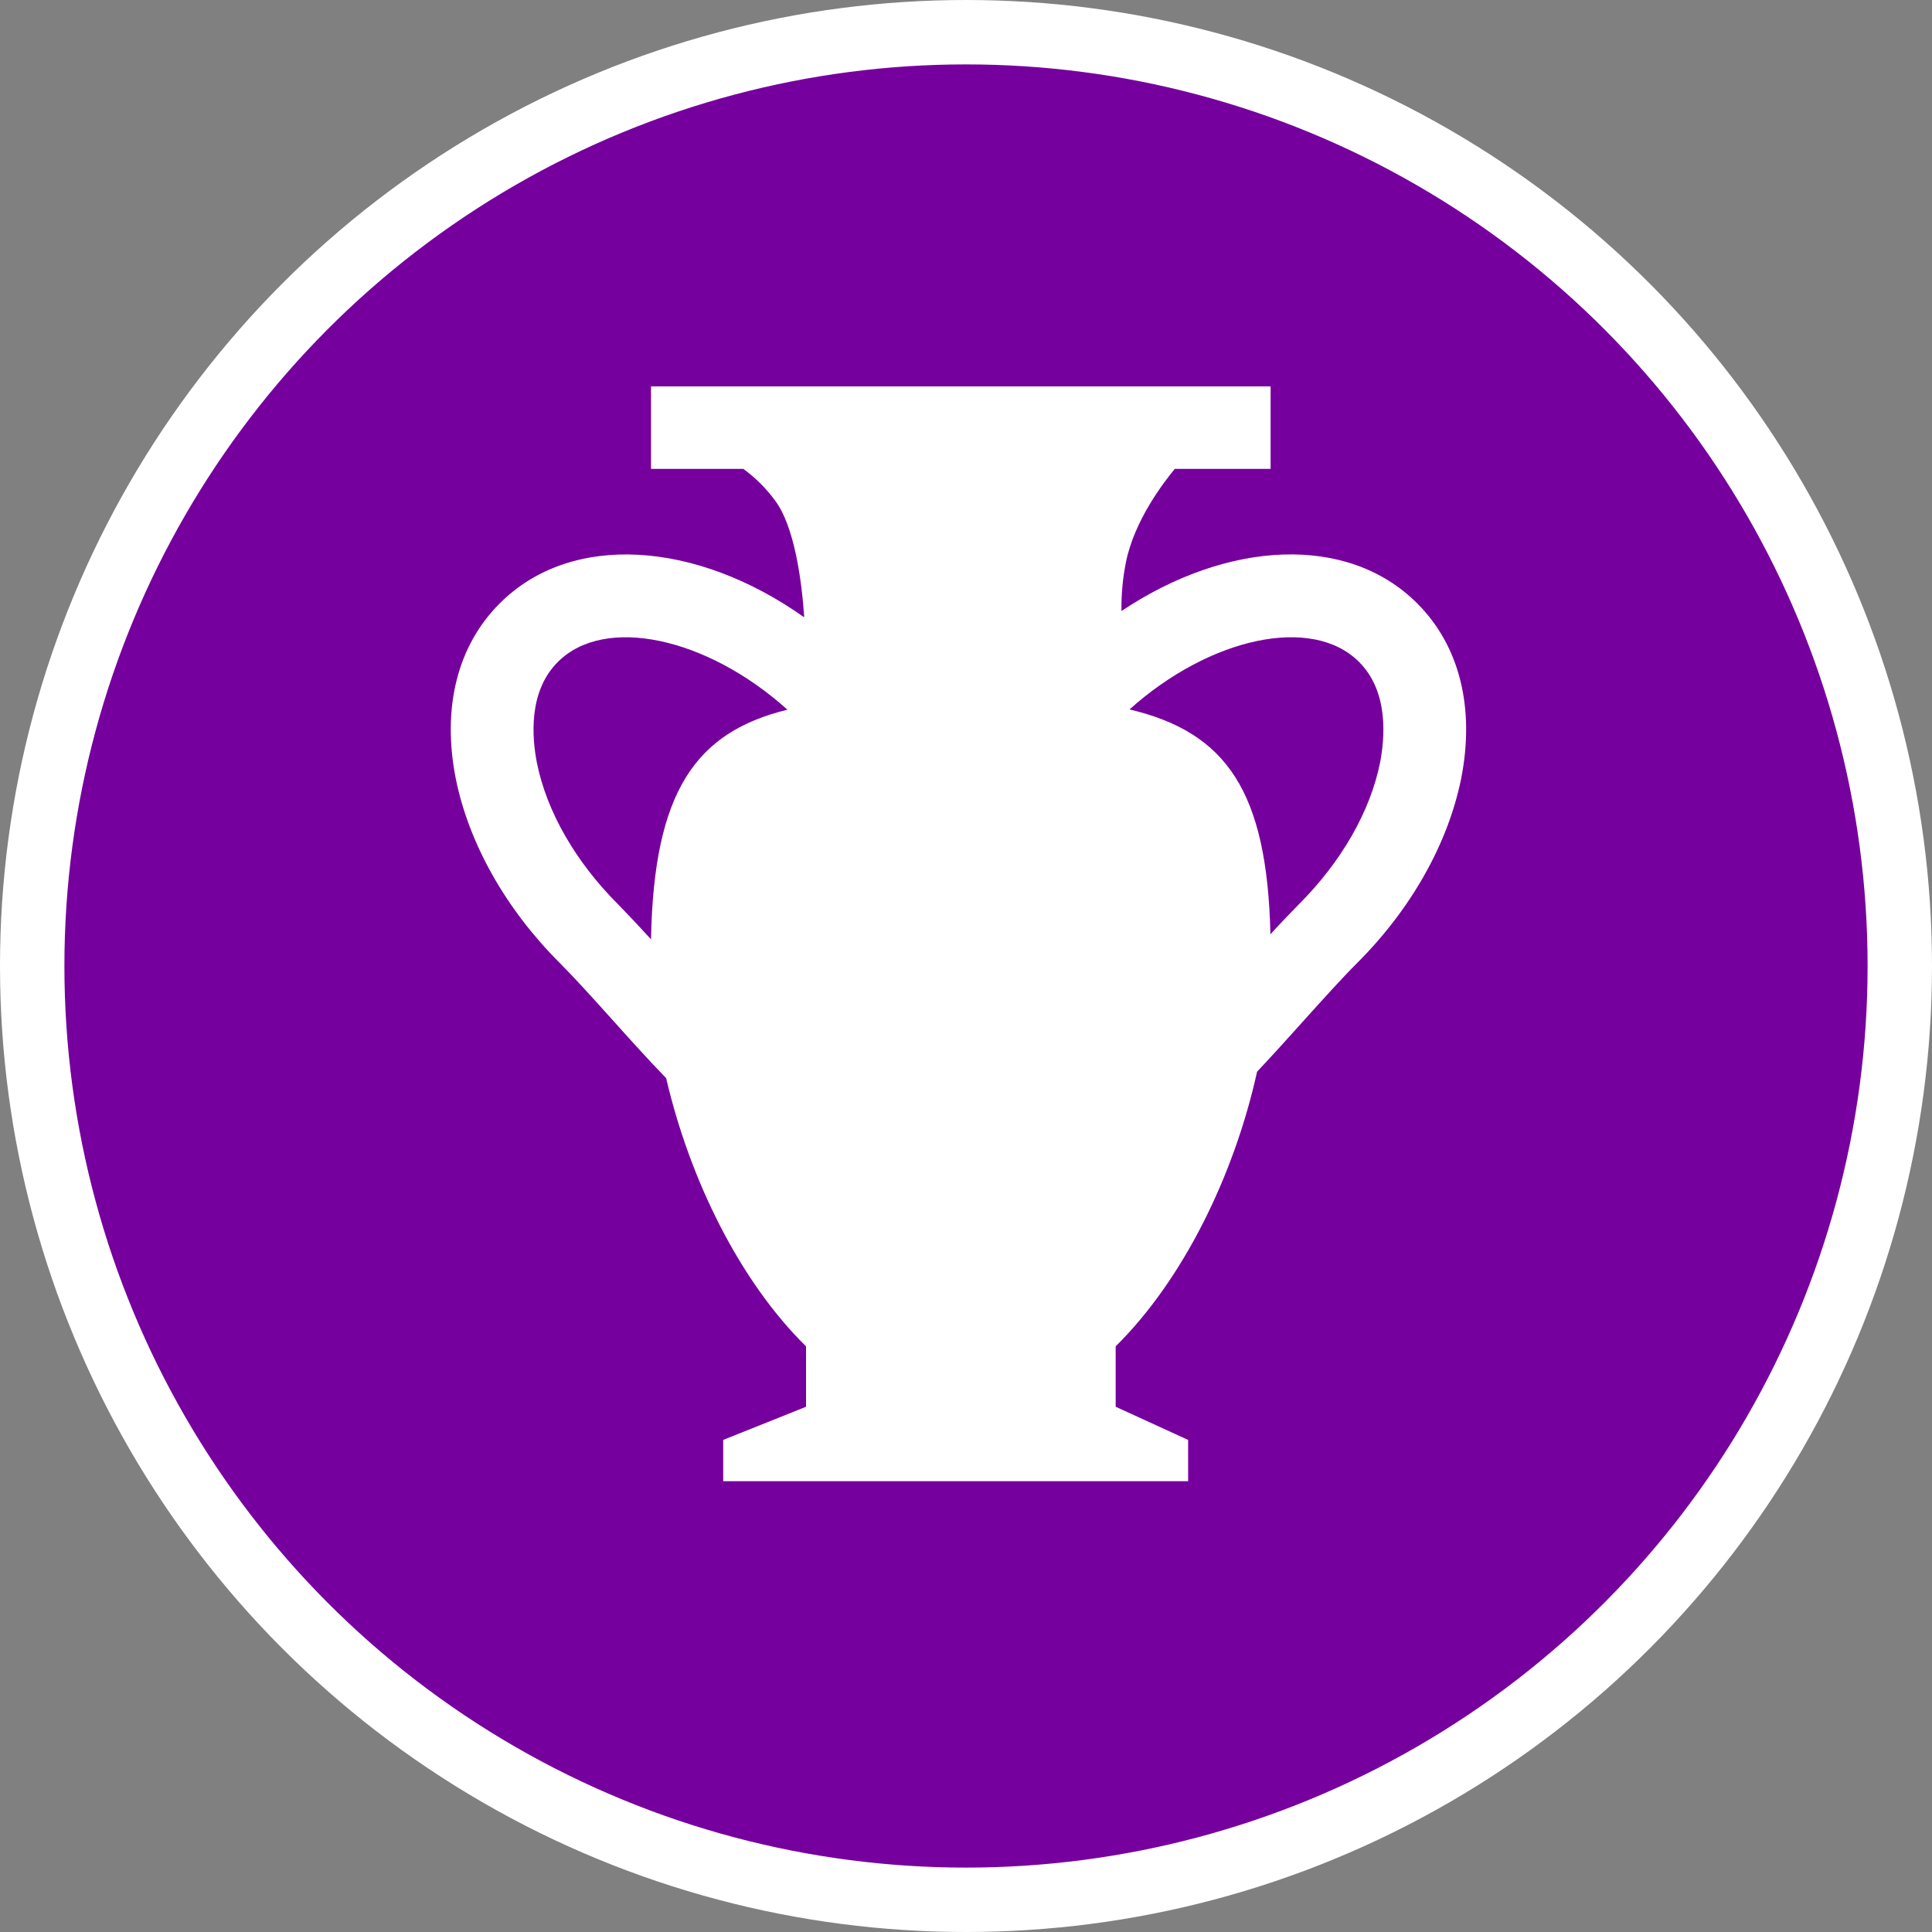 <?xml version="1.0" encoding="UTF-8" standalone="no"?>
<!-- Created with Inkscape (http://www.inkscape.org/) -->

<svg
   xmlns:dc="http://purl.org/dc/elements/1.1/"
   xmlns:cc="http://creativecommons.org/ns#"
   xmlns:rdf="http://www.w3.org/1999/02/22-rdf-syntax-ns#"
   xmlns:svg="http://www.w3.org/2000/svg"
   xmlns="http://www.w3.org/2000/svg"
   xmlns:xlink="http://www.w3.org/1999/xlink"
   xmlns:sodipodi="http://sodipodi.sourceforge.net/DTD/sodipodi-0.dtd"
   xmlns:inkscape="http://www.inkscape.org/namespaces/inkscape"
   width="30px"
   height="30px"
   version="1.1"
   id="svg8"
   inkscape:version="0.92.4 5da689c313, 2019-01-14"
   sodipodi:docname="container.svg">
  <rect width="100%" height="100%" fill="#808080" stroke="none"/>
  <defs
     id="defs2" />
  <sodipodi:namedview
     id="base"
     pagecolor="#ffffff"
     bordercolor="#666666"
     borderopacity="1.0"
     inkscape:pageopacity="0.0"
     inkscape:pageshadow="2"
     inkscape:zoom="13.049334"
     inkscape:cx="18.679046"
     inkscape:cy="12.165829"
     inkscape:document-units="px"
     inkscape:current-layer="layer1"
     showgrid="false"
     inkscape:snap-page="false"
     units="px"
     inkscape:window-width="1884"
     inkscape:window-height="1061"
     inkscape:window-x="0"
     inkscape:window-y="0"
     inkscape:window-maximized="1"
     fit-margin-top="0"
     fit-margin-left="0"
     fit-margin-right="0"
     fit-margin-bottom="0" />
    <circle
       style="color:#000000;clip-rule:nonzero;display:inline;overflow:visible;visibility:visible;opacity:1;isolation:auto;mix-blend-mode:normal;color-interpolation:sRGB;color-interpolation-filters:linearRGB;solid-color:#000000;solid-opacity:1;vector-effect:none;fill:#76009e;fill-opacity:1;fill-rule:evenodd;stroke:#ffffff;stroke-width:1;stroke-linecap:butt;stroke-linejoin:miter;stroke-miterlimit:4;stroke-dasharray:none;stroke-dashoffset:0;stroke-opacity:1;marker:none;color-rendering:auto;image-rendering:auto;shape-rendering:auto;text-rendering:auto;enable-background:accumulate"
       id="path815"
       cx="15"
       cy="15"
       r="14.5" />
<g transform="translate(7,6)"><g id="surface1">
<path style=" stroke:none;fill-rule:nonzero;fill:#FFFFFF;fill-opacity:1;" d="M 15.008 3.371 C 13.93 2.289 12.062 2.387 10.414 3.488 C 10.41 3.234 10.434 2.977 10.484 2.727 C 10.617 2.074 11.074 1.484 11.242 1.281 L 12.73 1.281 L 12.73 0 L 3.109 0 L 3.109 1.281 L 4.543 1.281 C 4.73 1.418 4.895 1.582 5.031 1.766 C 5.336 2.168 5.449 3.012 5.488 3.586 C 3.809 2.395 1.867 2.258 0.758 3.371 C 0.102 4.027 -0.141 4.992 0.078 6.094 C 0.281 7.098 0.852 8.113 1.688 8.949 C 1.941 9.203 2.207 9.5 2.492 9.816 C 2.758 10.113 3.039 10.426 3.344 10.742 C 3.711 12.316 4.484 13.891 5.516 14.906 L 5.516 15.844 L 4.23 16.359 L 4.23 17 L 11.449 17 L 11.449 16.359 L 10.324 15.844 L 10.324 14.906 C 11.375 13.867 12.164 12.25 12.52 10.641 C 12.785 10.359 13.035 10.082 13.273 9.816 C 13.559 9.5 13.824 9.203 14.078 8.949 C 14.914 8.113 15.484 7.098 15.688 6.094 C 15.906 4.992 15.664 4.027 15.008 3.371 Z M 3.109 8.586 C 2.938 8.398 2.766 8.215 2.598 8.043 C 1.938 7.383 1.488 6.602 1.336 5.84 C 1.262 5.457 1.199 4.738 1.664 4.277 C 2.391 3.551 3.977 3.895 5.227 5.02 C 3.812 5.367 3.152 6.273 3.109 8.586 Z M 14.43 5.84 C 14.277 6.602 13.828 7.383 13.168 8.043 C 13.023 8.191 12.875 8.344 12.727 8.508 C 12.676 6.281 12.039 5.371 10.539 5.016 C 11.789 3.895 13.375 3.551 14.102 4.277 C 14.566 4.738 14.504 5.457 14.43 5.84 Z M 14.43 5.84 "/>
</g>
</g>
</svg>
